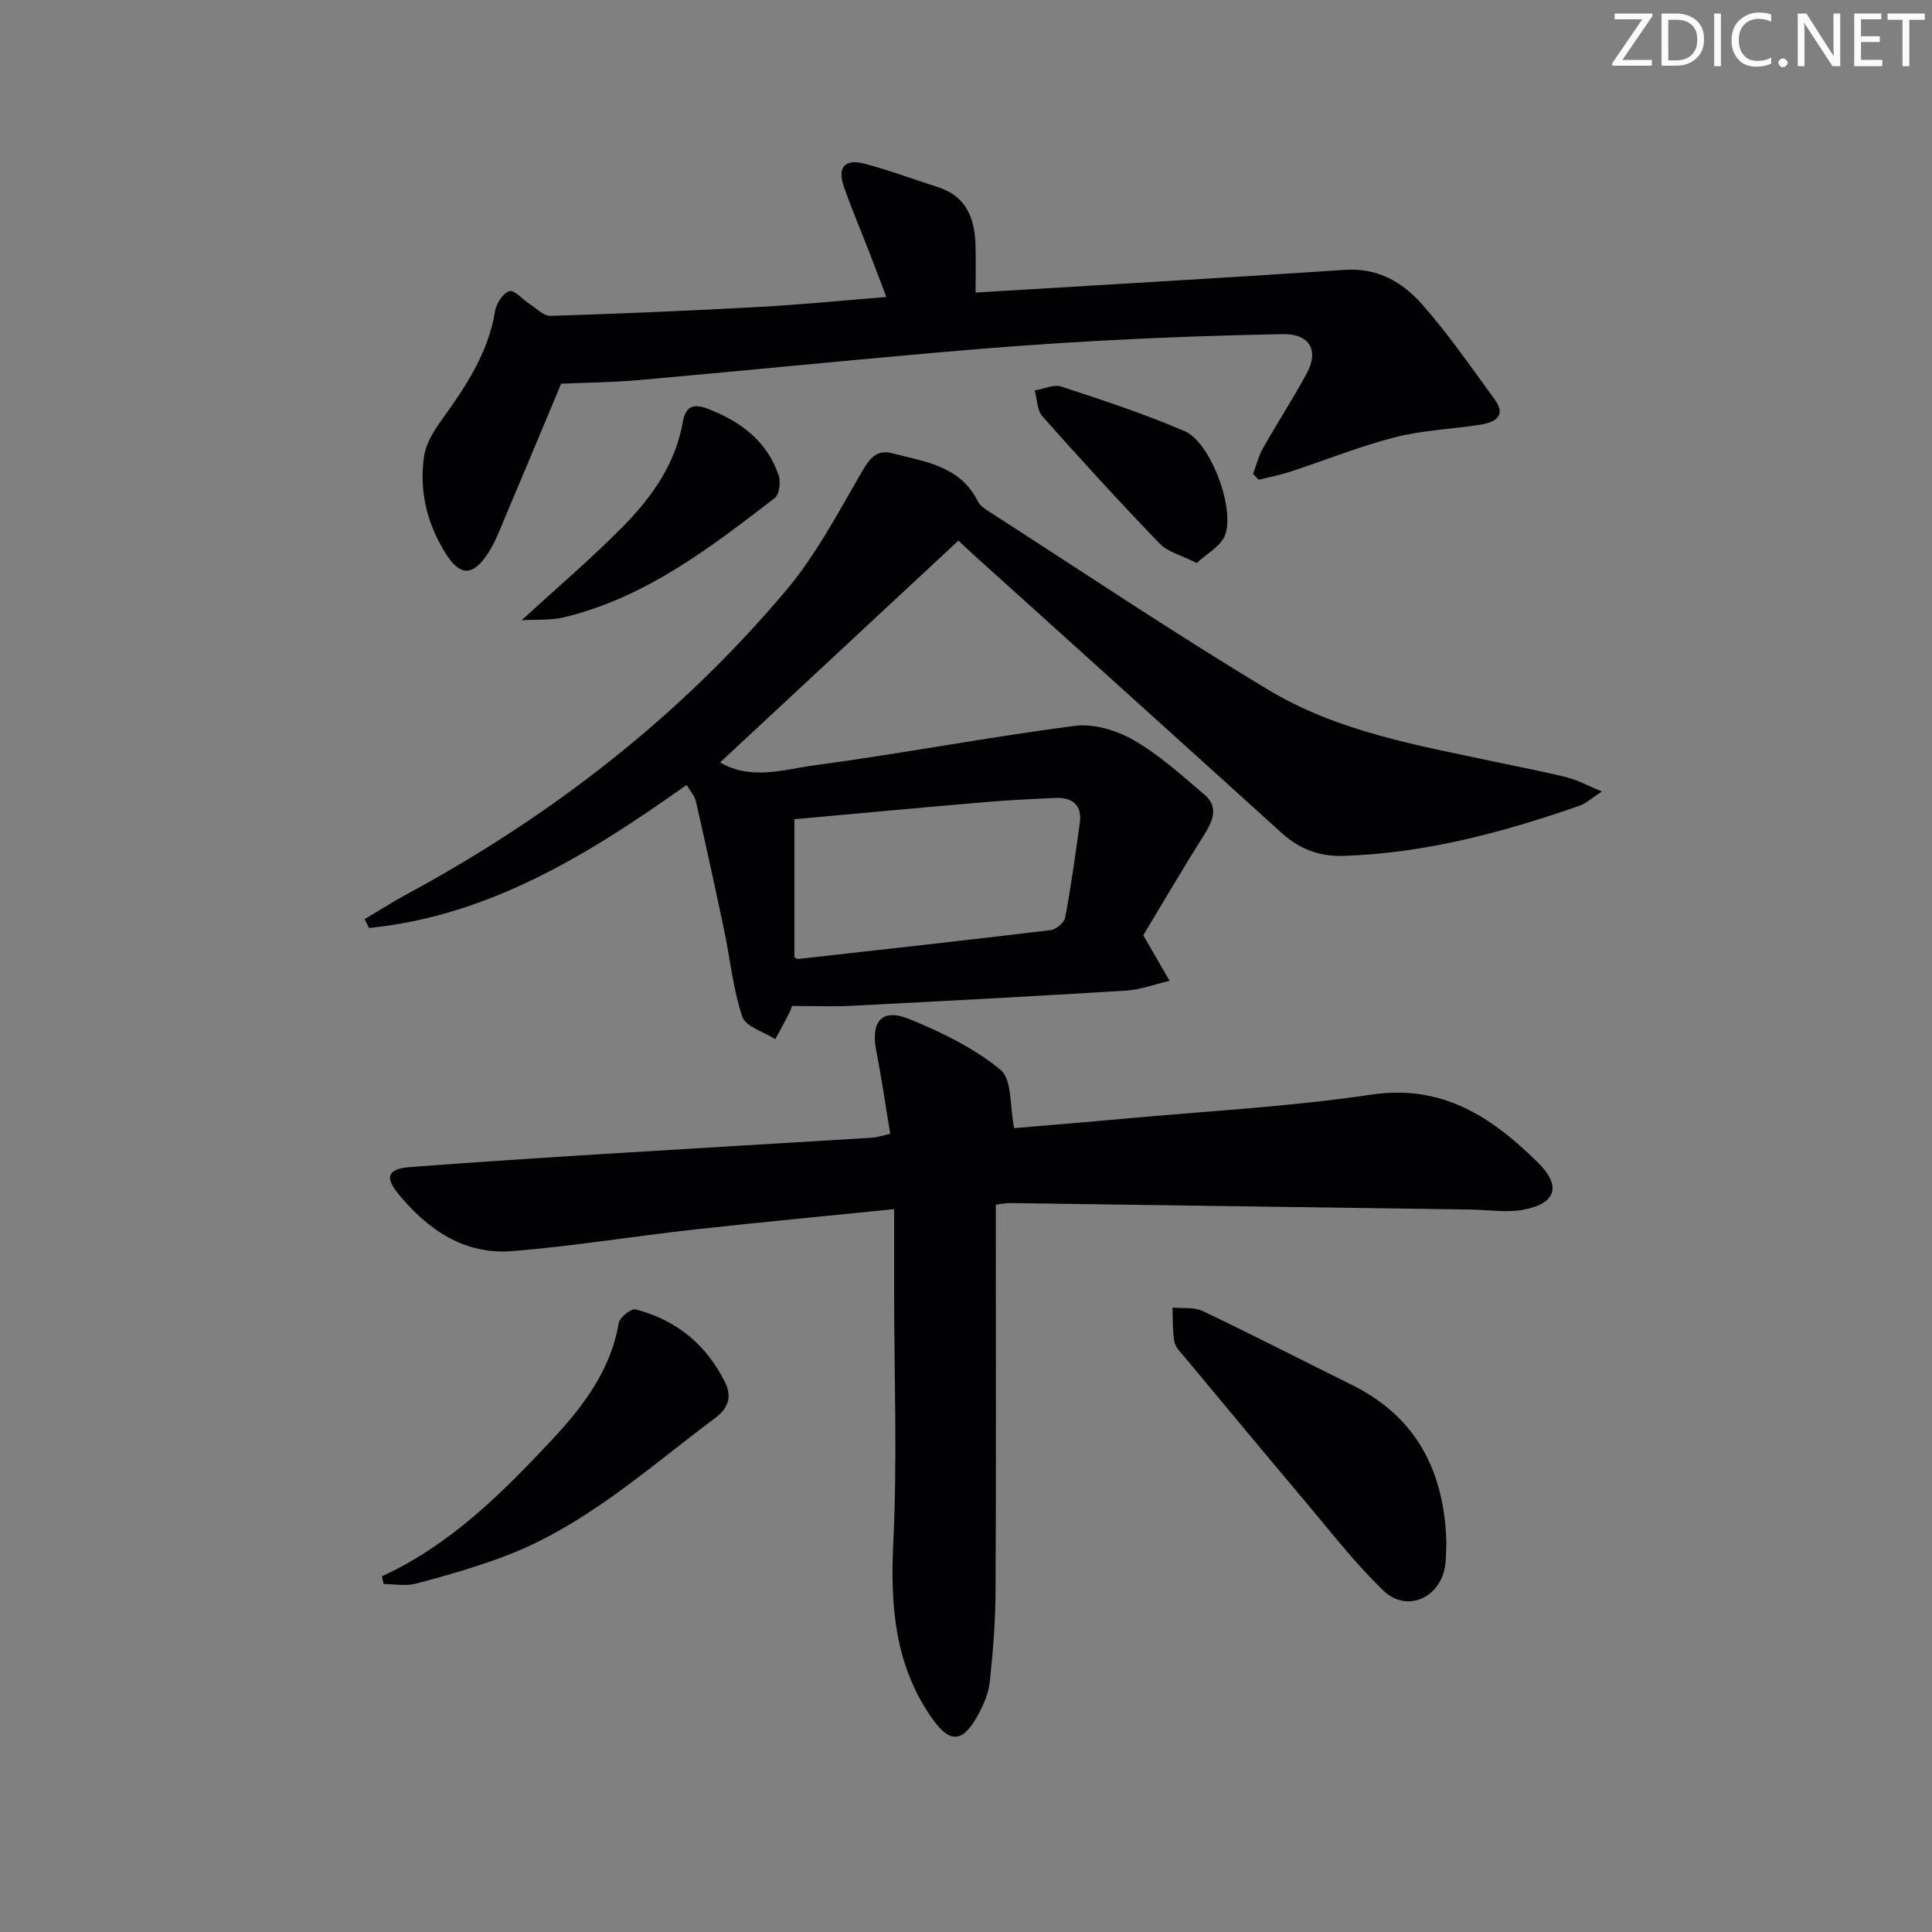 <svg enable-background="new 0 0 400 400" viewBox="0 0 400 400" xmlns="http://www.w3.org/2000/svg"><rect x="0" y="0" width="400" height="400" fill="#808080" stroke="none"/><g fill="#fafbfa"><path d="m342.2 3.2-6.3 9.2h6.1v1.2h-8.2v-.5l6.2-9.1h-5.7v-1.2h7.8v.4z"/><path d="m344 13.7v-10.9h3.1c1.6 0 3 .5 4.1 1.4 1.1 1 1.6 2.2 1.6 3.9s-.5 3-1.6 4-2.5 1.5-4.2 1.5h-3zm1.4-9.6v8.4h1.6c1.4 0 2.5-.4 3.2-1.1.8-.8 1.2-1.8 1.2-3.2s-.4-2.4-1.2-3.1-1.8-1-3.1-1z"/><path d="m356.3 2.8v10.9h-1.4v-10.9z"/><path d="m366.6 13.2c-.8.4-1.8.6-3 .6-1.6 0-2.8-.5-3.7-1.5s-1.4-2.3-1.4-3.9c0-1.7.5-3.2 1.6-4.2s2.4-1.6 4-1.6c1 0 1.9.1 2.6.4v1.5c-.8-.4-1.6-.6-2.6-.6-1.2 0-2.2.4-3 1.2s-1.1 1.9-1.1 3.3c0 1.3.4 2.3 1.1 3.1s1.6 1.1 2.8 1.1c1.1 0 2-.2 2.8-.7v1.3z"/><path d="m368.2 13c0-.3.1-.5.3-.6.2-.2.4-.3.6-.3.3 0 .5.1.7.3s.3.4.3.6-.1.5-.3.6c-.2.2-.4.3-.7.3s-.5-.1-.6-.3c-.2-.2-.3-.4-.3-.6z"/><path d="m381.1 13.7h-1.7l-5.5-8.4c-.2-.2-.3-.5-.4-.7 0 .2.1.8.1 1.5v7.6h-1.4v-10.9h1.8l5.3 8.3c.3.4.4.6.4.8 0-.3-.1-.8-.1-1.6v-7.5h1.4v10.9z"/><path d="m389.7 13.7h-5.8v-10.9h5.6v1.2h-4.2v3.5h3.9v1.2h-3.9v3.7h4.4z"/><path d="m398.4 4.1h-3.1v9.6h-1.4v-9.6h-3.1v-1.3h7.7v1.3z"/></g><path d="m236.7 193.64c2.32 4.01 3.89 6.72 5.46 9.43-3.04.7-6.04 1.84-9.11 2.03-18.92 1.17-37.84 2.17-56.77 3.14-3.92.2-7.86.03-12.32.03.01-.03-.2.76-.56 1.48-.92 1.82-1.91 3.6-2.88 5.4-2.37-1.52-6.13-2.57-6.83-4.65-1.93-5.75-2.51-11.95-3.77-17.94-1.87-8.92-3.83-17.82-5.85-26.71-.24-1.06-1.11-1.97-1.92-3.34-20.15 14.32-40.78 27.1-65.74 29.62-.31-.61-.61-1.21-.92-1.82 2.88-1.71 5.7-3.53 8.64-5.12 30.04-16.23 56.64-36.84 78.64-62.98 6.24-7.41 10.85-16.25 15.76-24.69 1.57-2.7 3.08-4.48 6.1-3.7 6.8 1.76 14.19 2.6 17.87 10.05.41.83 1.36 1.46 2.19 1.99 19.29 12.4 38.34 25.21 57.99 37.01 14.54 8.74 31.32 11.53 47.71 15.03 4.71 1.01 9.44 1.89 14.11 3.07 2.13.54 4.12 1.65 7.14 2.9-2.15 1.41-3.24 2.46-4.54 2.92-15.89 5.54-32.04 9.88-49 10.41-4.9.15-9.04-1.39-12.71-4.71-21.33-19.34-42.73-38.6-64.1-57.89-.98-.88-1.93-1.8-2.86-2.67-16.47 15.33-32.84 30.56-49.34 45.92 6.47 3.8 13.33 1.42 19.81.56 17.91-2.4 35.68-5.8 53.6-8.13 3.93-.51 8.71.93 12.24 2.97 5.28 3.04 9.91 7.26 14.59 11.24 3.08 2.62 1.78 5.48-.08 8.44-4.5 7.12-8.76 14.43-12.55 20.71zm-72.23 4.54c.44.23.59.39.72.37 17.45-1.95 34.9-3.87 52.33-5.98 1.13-.14 2.82-1.55 3.02-2.6 1.21-6.5 2.13-13.05 3.02-19.6.49-3.64-1.48-5.3-4.95-5.16-4.97.2-9.94.46-14.9.88-13.01 1.11-26.02 2.32-39.24 3.52z" fill="#010104"/><path d="m209.97 233.57c6.79-.58 14.85-1.23 22.9-1.97 17.03-1.56 34.17-2.46 51.06-4.97 14.74-2.19 24.92 4.67 34.42 14 5 4.91 3.88 8.59-3.06 9.85-3.5.63-7.23-.01-10.86-.06-31.79-.45-63.57-.9-95.36-1.34-.79-.01-1.58.17-2.9.33v5.56c0 24.82.08 49.64-.05 74.45-.03 6.3-.53 12.62-1.21 18.89-.26 2.38-1.34 4.79-2.52 6.93-3.06 5.56-5.71 5.75-9.33.65-7.83-11.04-8.75-23.41-8.11-36.58.84-17.24.18-34.55.17-51.83 0-5.46 0-10.93 0-17.14-14.2 1.44-27.85 2.72-41.47 4.23-12.53 1.39-25 3.44-37.56 4.46-9.91.8-17.5-4.4-23.58-11.8-2.93-3.57-2.23-5.25 2.42-5.6 13.26-1.01 26.52-1.87 39.79-2.7 18.58-1.16 37.17-2.23 55.75-3.37 1.11-.07 2.19-.45 3.84-.81-.98-5.93-1.8-11.63-2.9-17.28-1.16-5.99 1.19-8.79 6.79-6.51 6.68 2.71 13.42 6.01 18.94 10.52 2.43 2 1.9 7.59 2.83 12.09z" fill="#010104"/><path d="m259.43 98.11c.67-1.78 1.14-3.68 2.06-5.32 2.94-5.21 6.21-10.23 9.06-15.49 2.59-4.77.6-8.22-4.95-8.12-12.47.22-24.94.67-37.39 1.34-11.6.62-23.19 1.5-34.77 2.52-20.35 1.79-40.68 3.83-61.03 5.64-5.61.5-11.25.54-16.23.76-4.37 10.43-8.69 20.8-13.07 31.14-.65 1.53-1.41 3.03-2.35 4.39-2.95 4.29-5.51 4.23-8.3-.09-4.03-6.26-5.73-13.16-4.65-20.46.39-2.62 2.02-5.23 3.62-7.46 4.99-6.91 9.66-13.87 11.07-22.56.25-1.57 1.67-3.76 2.97-4.11 1.07-.29 2.75 1.73 4.2 2.66 1.41.9 2.9 2.5 4.32 2.45 14.45-.45 28.9-1.07 43.34-1.86 8.44-.46 16.87-1.31 26.17-2.05-1.21-3.19-2.26-6.02-3.36-8.85-1.8-4.64-3.75-9.22-5.4-13.92-1.42-4.06.1-5.9 4.22-4.83 5.13 1.33 10.1 3.23 15.16 4.83 6.09 1.93 7.75 6.66 7.86 12.36.06 2.96.01 5.91.01 9.49 25.85-1.57 51.18-3.01 76.51-4.7 6.7-.45 11.85 2.54 15.83 7.03 5.49 6.2 10.23 13.08 15.12 19.79 2.53 3.48.02 4.76-2.93 5.23-5.9.94-11.96 1.14-17.71 2.61-7.36 1.89-14.46 4.77-21.7 7.14-2.12.69-4.33 1.11-6.5 1.66-.4-.39-.79-.81-1.18-1.22z" fill="#010104"/><path d="m299.46 319.49c-.07 1.5-.04 3.01-.23 4.49-.87 6.77-7.92 10.04-12.8 5.35-5.96-5.74-11.06-12.38-16.42-18.73-8.27-9.8-16.45-19.67-24.65-29.52-.85-1.02-1.99-2.07-2.21-3.26-.43-2.31-.3-4.73-.39-7.1 2.12.21 4.5-.13 6.3.74 10.34 4.93 20.53 10.17 30.8 15.25 13.59 6.72 19.22 18.16 19.6 32.78z" fill="#010104"/><path d="m79.08 326.35c14.1-6.46 24.84-17.19 35.12-28.17 6.36-6.79 12.25-14.41 13.9-24.25.2-1.17 2.57-3.07 3.47-2.84 8.42 2.18 14.66 7.25 18.55 15.11 1.53 3.08.53 5.46-2.01 7.35-14.06 10.51-27.15 22.53-43.96 28.78-5.88 2.19-11.94 3.93-18.01 5.54-2.09.56-4.46.09-6.7.09-.12-.53-.24-1.07-.36-1.61z" fill="#010104"/><path d="m108 128.42c7.5-6.89 14.52-12.86 20.96-19.39 5.97-6.05 10.88-12.95 12.41-21.66.56-3.2 2.1-3.94 5.3-2.69 6.81 2.66 12.17 6.7 14.56 13.8.45 1.35.11 3.91-.85 4.65-13.4 10.33-26.86 20.68-43.79 24.72-2.56.59-5.33.37-8.59.57z" fill="#010104"/><path d="m247.77 116.57c-3.2-1.63-6-2.29-7.68-4.03-8.28-8.6-16.34-17.41-24.27-26.34-1.12-1.26-1.09-3.55-1.59-5.36 1.85-.3 3.94-1.32 5.52-.8 8.6 2.83 17.23 5.66 25.54 9.24 5.43 2.34 10.59 16.41 8.25 21.74-.95 2.15-3.61 3.54-5.77 5.55z" fill="#010104"/></svg>